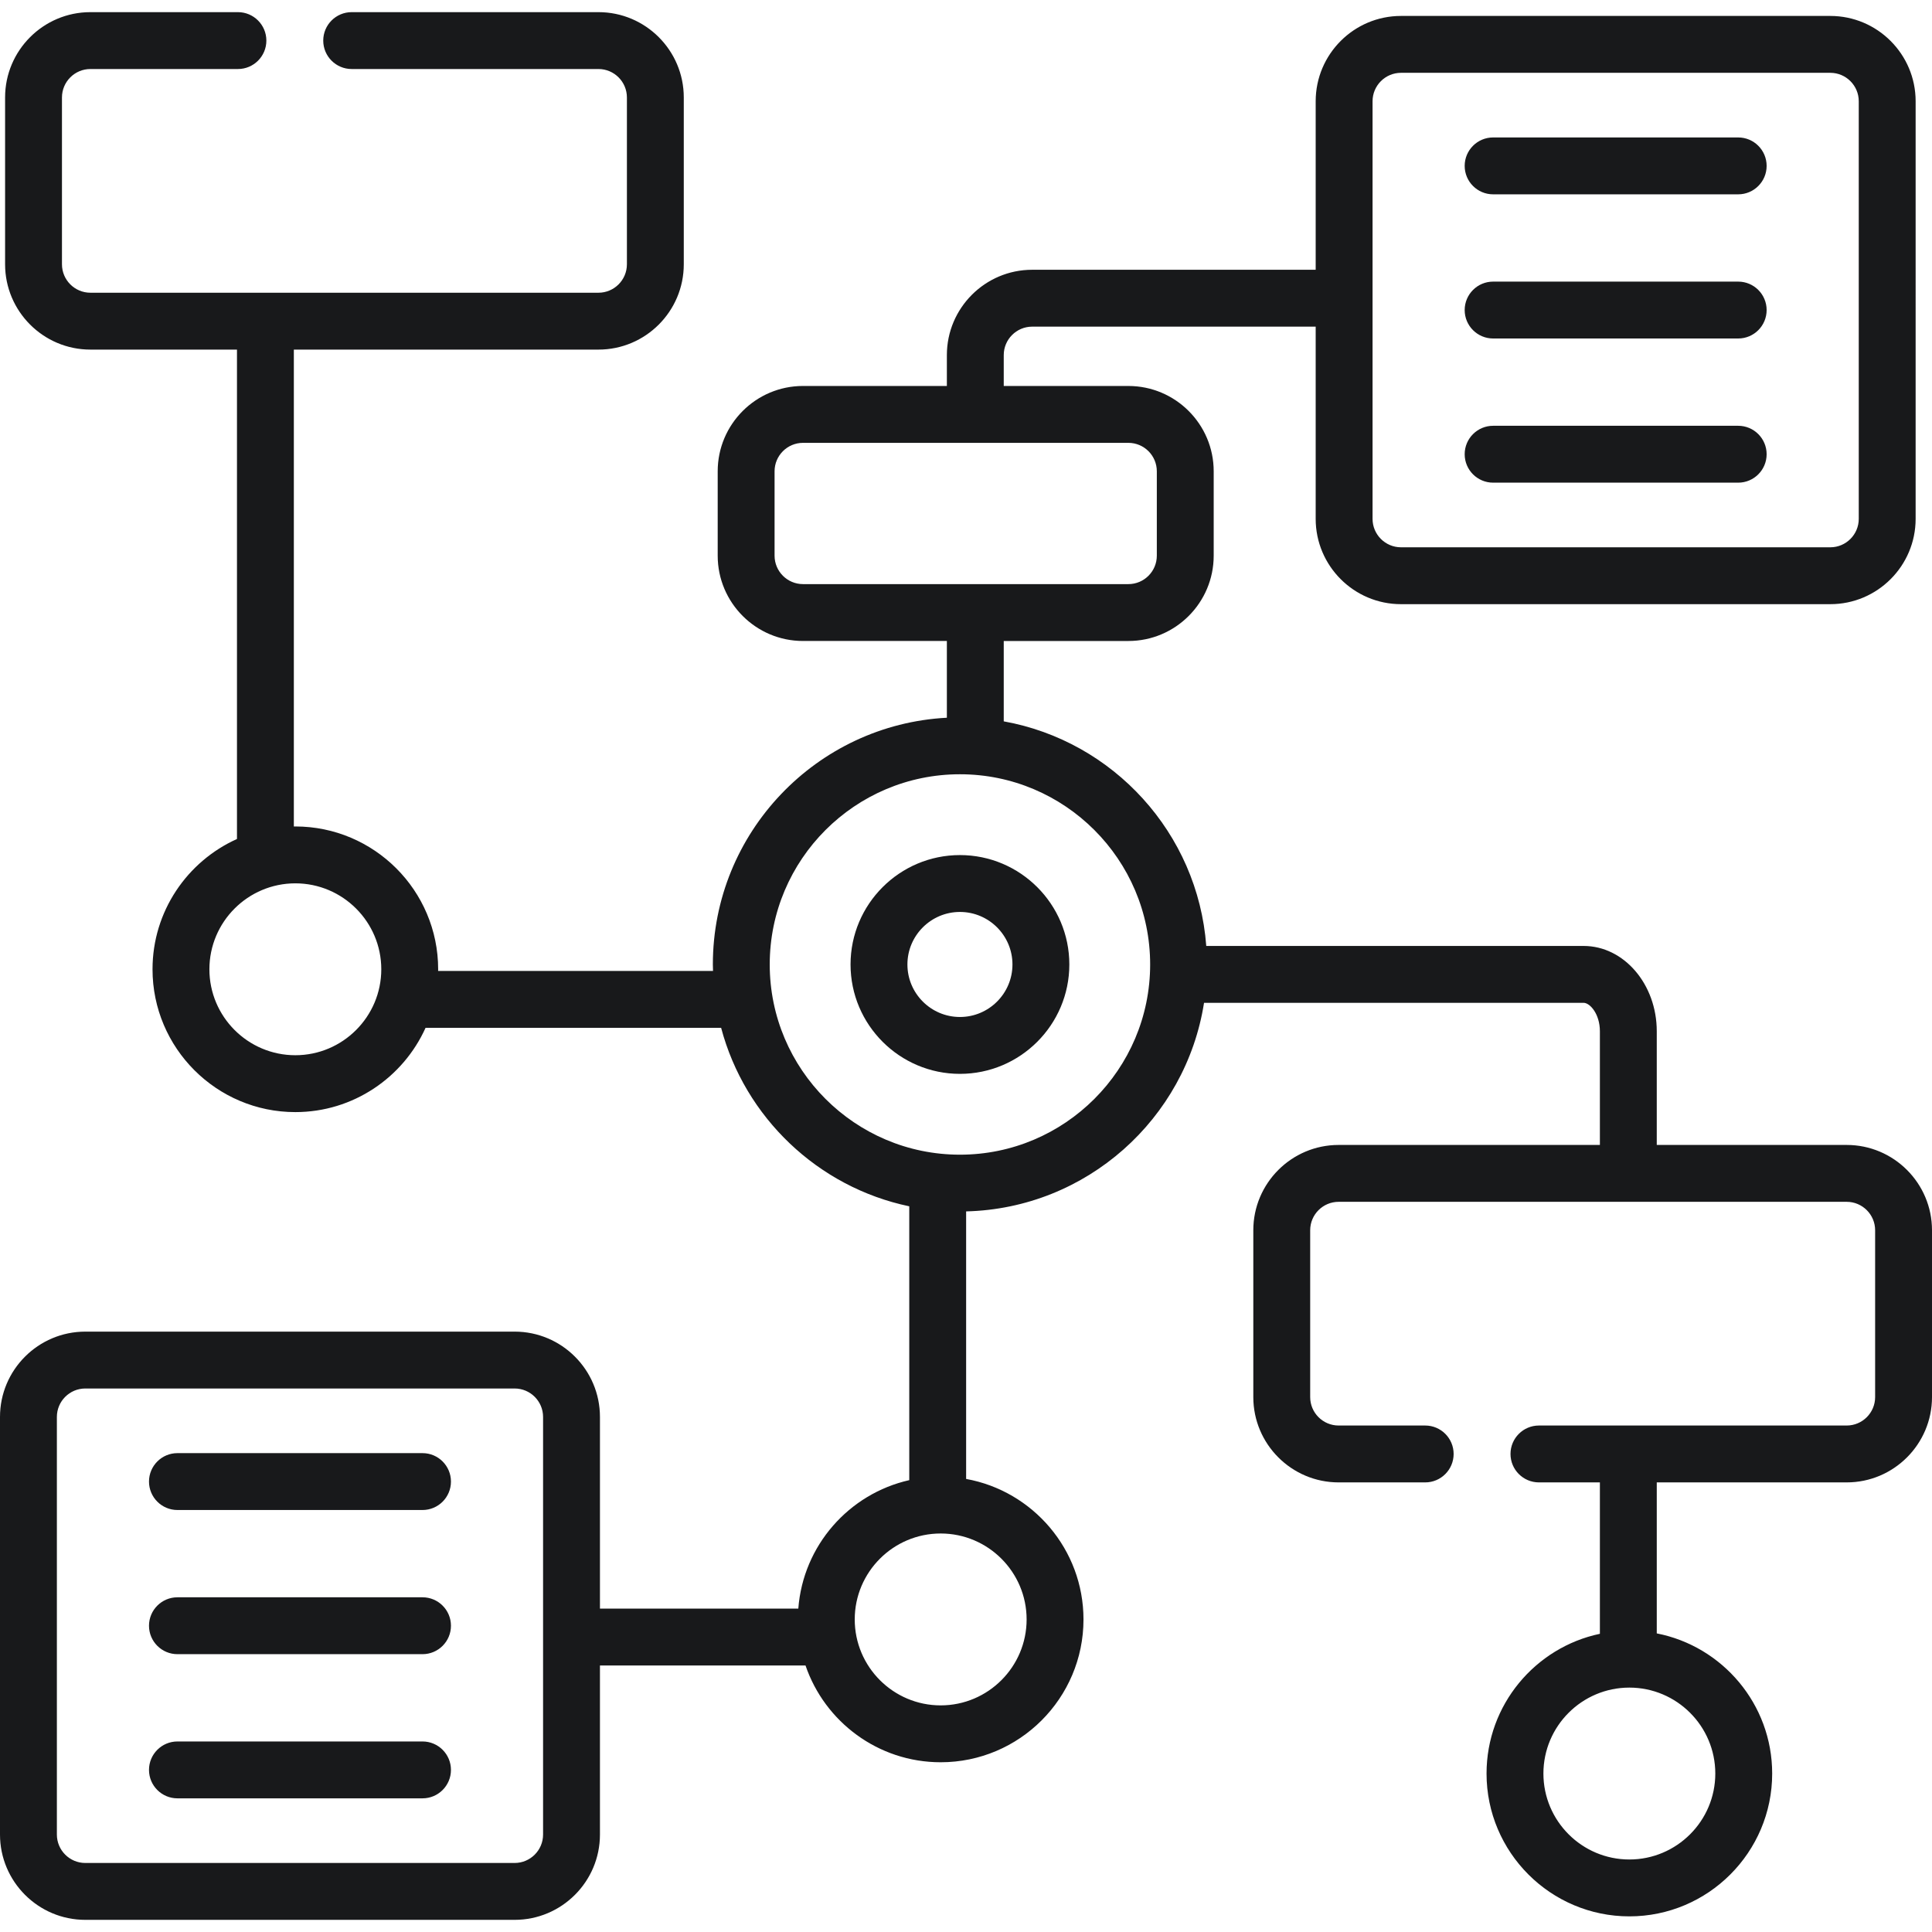 <?xml version="1.0" encoding="iso-8859-1"?>
<!-- Generator: Adobe Illustrator 21.0.0, SVG Export Plug-In . SVG Version: 6.00 Build 0)  -->
<svg version="1.1" id="Capa_1" xmlns="http://www.w3.org/2000/svg" xmlns:xlink="http://www.w3.org/1999/xlink" x="0px" y="0px"
	 viewBox="0 0 509.549 509.549" style="enable-background:new 0 0 509.549 509.549;" xml:space="preserve">
<path style="fill:#18191B;" d="M111.435,383.252H46.797c-4.142,0-7.5,3.358-7.5,7.5s3.358,7.5,7.5,7.5h64.638
	c4.142,0,7.5-3.358,7.5-7.5S115.577,383.252,111.435,383.252z"/>
<path style="fill:#18191B;" d="M111.435,421.274H46.797c-4.142,0-7.5,3.358-7.5,7.5s3.358,7.5,7.5,7.5h64.638
	c4.142,0,7.5-3.358,7.5-7.5S115.577,421.274,111.435,421.274z"/>
<path style="fill:#18191B;" d="M111.435,459.297H46.797c-4.142,0-7.5,3.358-7.5,7.5s3.358,7.5,7.5,7.5h64.638
	c4.142,0,7.5-3.358,7.5-7.5S115.577,459.297,111.435,459.297z"/>
<path style="fill:#18191B;" d="M253.176,225.519c-15.909,0-28.852,12.943-28.852,28.852c0,15.909,12.943,28.852,28.852,28.852
	c15.909,0,28.852-12.943,28.852-28.852C282.028,238.462,269.085,225.519,253.176,225.519z M253.176,268.223
	c-7.638,0-13.852-6.214-13.852-13.852c0-7.638,6.214-13.852,13.852-13.852c7.638,0,13.852,6.214,13.852,13.852
	C267.028,262.009,260.814,268.223,253.176,268.223z"/>
<path style="fill:#18191B;" d="M487.049,301.97h-50.092v-29.983c0-12.407-8.656-22.5-19.295-22.5h-99.521
	c-2.22-29.787-24.539-54.047-53.412-59.236v-21.195h32.873c12.407,0,22.5-10.093,22.5-22.5v-22.258c0-12.406-10.093-22.5-22.5-22.5
	h-32.873V93.65c0-4.135,3.364-7.5,7.5-7.5H347v50.695c0,12.406,10.093,22.5,22.5,22.5h113.232c12.407,0,22.5-10.094,22.5-22.5
	V26.704c0-12.406-10.093-22.5-22.5-22.5H369.5c-12.407,0-22.5,10.094-22.5,22.5V71.15h-74.771c-12.407,0-22.5,10.094-22.5,22.5
	v8.147h-37.942c-12.407,0-22.5,10.094-22.5,22.5v22.258c0,12.407,10.093,22.5,22.5,22.5h37.942v20.241
	c-34.337,1.799-61.719,30.298-61.719,65.074c0,0.573,0.029,1.139,0.043,1.708h-72.504c0.002-0.147,0.011-0.292,0.011-0.438
	c0-20.77-16.897-37.667-37.667-37.667c-0.132,0-0.262,0.009-0.394,0.01V92.204h80.343c12.407,0,22.5-10.094,22.5-22.5v-44
	c0-12.406-10.093-22.5-22.5-22.5h-65.09c-4.142,0-7.5,3.358-7.5,7.5s3.358,7.5,7.5,7.5h65.09c4.136,0,7.5,3.365,7.5,7.5v44
	c0,4.135-3.364,7.5-7.5,7.5h-134c-4.136,0-7.5-3.365-7.5-7.5v-44c0-4.135,3.364-7.5,7.5-7.5h38.91c4.142,0,7.5-3.358,7.5-7.5
	s-3.358-7.5-7.5-7.5h-38.91c-12.407,0-22.5,10.094-22.5,22.5v44c0,12.406,10.093,22.5,22.5,22.5H62.5v129.073
	c-13.114,5.898-22.273,19.077-22.273,34.364c0,20.77,16.897,37.667,37.667,37.667c15.269,0,28.436-9.138,34.344-22.228h77.953
	c6.274,23.63,25.518,42.029,49.619,47.074v72.223c-15.893,3.583-28.005,17.235-29.261,33.879h-52.316v-50.551
	c0-12.407-10.093-22.5-22.5-22.5H22.5c-12.407,0-22.5,10.093-22.5,22.5v110.141c0,12.407,10.093,22.5,22.5,22.5h113.232
	c12.407,0,22.5-10.093,22.5-22.5v-44.589h54.216c5.065,14.828,19.126,25.524,35.647,25.524c20.77,0,37.667-16.897,37.667-37.667
	c0-18.477-13.377-33.878-30.953-37.055v-70.562c31.759-0.788,57.952-24.388,62.745-55.009h100.108c1.71,0,4.295,2.991,4.295,7.5
	v29.983h-68.908c-12.407,0-22.5,10.093-22.5,22.5v44c0,12.407,10.093,22.5,22.5,22.5h22.833c4.142,0,7.5-3.358,7.5-7.5
	s-3.358-7.5-7.5-7.5h-22.833c-4.136,0-7.5-3.364-7.5-7.5v-44c0-4.136,3.364-7.5,7.5-7.5h134c4.136,0,7.5,3.364,7.5,7.5v44
	c0,4.136-3.364,7.5-7.5,7.5h-81.167c-4.142,0-7.5,3.358-7.5,7.5s3.358,7.5,7.5,7.5h16.075v39.932
	c-17.052,3.592-29.894,18.75-29.894,36.856c0,20.77,16.897,37.667,37.667,37.667s37.667-16.897,37.667-37.667
	c0-18.297-13.116-33.582-30.439-36.963V390.97h50.092c12.407,0,22.5-10.093,22.5-22.5v-44
	C509.549,312.063,499.456,301.97,487.049,301.97z M362,26.704c0-4.135,3.364-7.5,7.5-7.5h113.232c4.136,0,7.5,3.365,7.5,7.5v110.14
	c0,4.136-3.364,7.5-7.5,7.5H369.5c-4.136,0-7.5-3.365-7.5-7.5V26.704z M204.287,146.555v-22.258c0-4.135,3.364-7.5,7.5-7.5h85.815
	c4.136,0,7.5,3.365,7.5,7.5v22.258c0,4.136-3.364,7.5-7.5,7.5h-85.815C207.651,154.055,204.287,150.691,204.287,146.555z
	 M77.894,278.308c-12.499,0-22.667-10.168-22.667-22.667s10.168-22.667,22.667-22.667s22.667,10.168,22.667,22.667
	S90.392,278.308,77.894,278.308z M143.232,483.845c0,4.136-3.364,7.5-7.5,7.5H22.5c-4.136,0-7.5-3.364-7.5-7.5V373.704
	c0-4.136,3.364-7.5,7.5-7.5h113.232c4.136,0,7.5,3.364,7.5,7.5V483.845z M270.762,427.113c0,12.499-10.168,22.667-22.667,22.667
	s-22.667-10.168-22.667-22.667s10.168-22.667,22.667-22.667S270.762,414.615,270.762,427.113z M253.176,304.538
	c-27.662,0-50.167-22.504-50.167-50.167s22.504-50.167,50.167-50.167s50.167,22.505,50.167,50.167S280.838,304.538,253.176,304.538z
	 M452.396,467.758c0,12.499-10.168,22.667-22.667,22.667s-22.667-10.168-22.667-22.667s10.168-22.667,22.667-22.667
	S452.396,455.26,452.396,467.758z"/>
<path style="fill:#18191B;" d="M393.797,51.252h64.638c4.142,0,7.5-3.358,7.5-7.5s-3.358-7.5-7.5-7.5h-64.638
	c-4.142,0-7.5,3.358-7.5,7.5S389.655,51.252,393.797,51.252z"/>
<path style="fill:#18191B;" d="M393.797,89.274h64.638c4.142,0,7.5-3.358,7.5-7.5s-3.358-7.5-7.5-7.5h-64.638
	c-4.142,0-7.5,3.358-7.5,7.5S389.655,89.274,393.797,89.274z"/>
<path style="fill:#18191B;" d="M393.797,127.297h64.638c4.142,0,7.5-3.358,7.5-7.5s-3.358-7.5-7.5-7.5h-64.638
	c-4.142,0-7.5,3.358-7.5,7.5S389.655,127.297,393.797,127.297z"/>
<g>
</g>
<g>
</g>
<g>
</g>
<g>
</g>
<g>
</g>
<g>
</g>
<g>
</g>
<g>
</g>
<g>
</g>
<g>
</g>
<g>
</g>
<g>
</g>
<g>
</g>
<g>
</g>
<g>
</g>
</svg>
